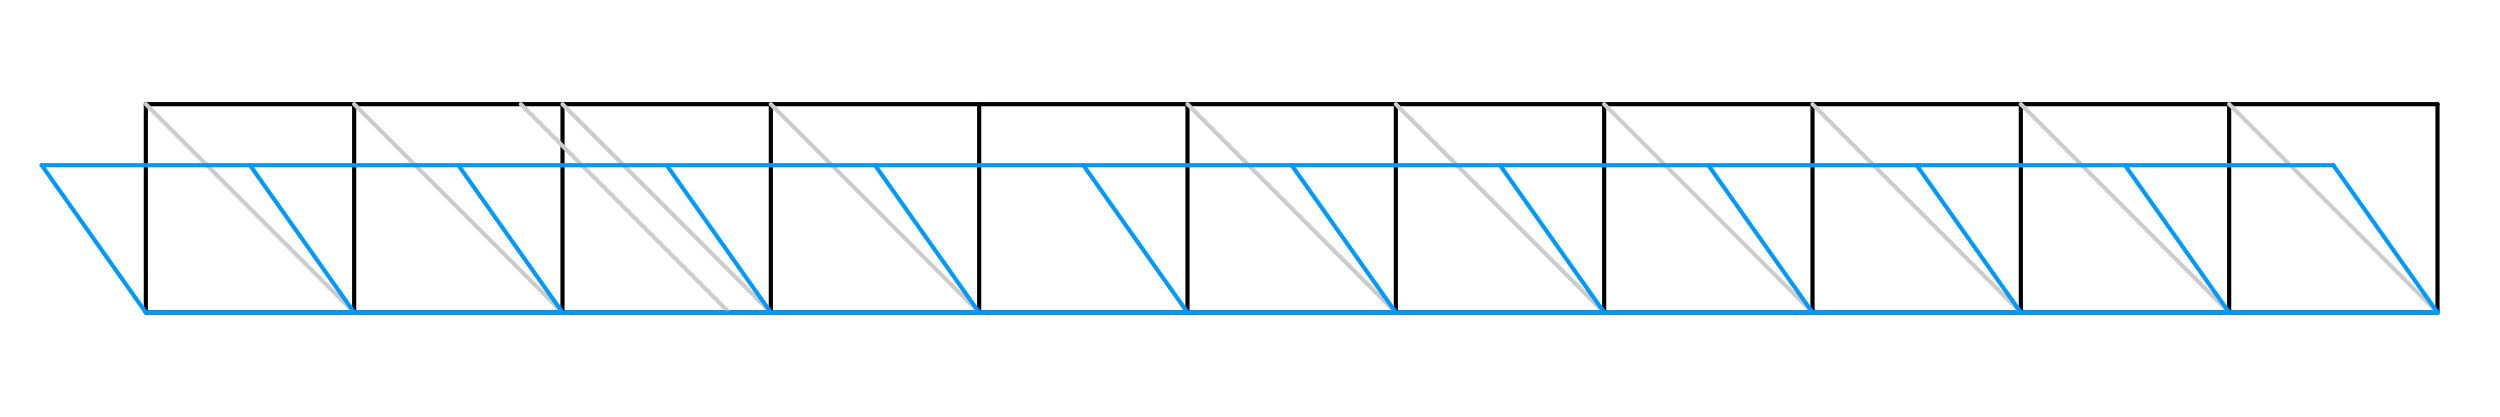 ﻿<svg xmlns="http://www.w3.org/2000/svg"
 xmlns:xlink="http://www.w3.org/1999/xlink"
 version="1.0" width="600" height="100">

  <rect width="600" height="100" style="stroke:none;fill:#FFF;" />
  <g style="fill:none;stroke-width:1;stroke-linecap:round;">
    <g style="stroke:#000">
      <path d="M35, 25l 0,50"/>
      <path d="M85, 25l 0,50"/>
      <path d="M135, 25l 0,50"/>
      <path d="M185, 25l 0,50"/>
      <path d="M235, 25l 0,50"/>
      <path d="M285, 25l 0,50"/>
      <path d="M335, 25l 0,50"/>
      <path d="M385, 25l 0,50"/>
      <path d="M435, 25l 0,50"/>
      <path d="M485, 25l 0,50"/>
      <path d="M535, 25l 0,50"/>
      <path d="M585, 25l 0,50"/>
      <path d="M35, 25l 550,0"/>
      <path d="M35, 75l 550,0"/>
    </g>
    <g style="stroke:#CCC">
      <path d="M35, 25l 50,50"/>
      <path d="M85, 25l 50,50"/>
      <path d="M135, 25l 50,50"/>
      <path d="M185, 25l 50,50"/>
      <path d="M125, 25l 50,50"/>
      <path d="M285, 25l 50,50"/>
      <path d="M335, 25l 50,50"/>
      <path d="M385, 25l 50,50"/>
      <path d="M435, 25l 50,50"/>
      <path d="M485, 25l 50,50"/>
      <path d="M535, 25l 50,50"/>
    </g>
    <g style="stroke:#09F">
      <path d="M35, 75l -25,-35.355"/>
      <path d="M85, 75l -25,-35.355"/>
      <path d="M135, 75l -25,-35.355"/>
      <path d="M185, 75l -25,-35.355"/>
      <path d="M235, 75l -25,-35.355"/>
      <path d="M285, 75l -25,-35.355"/>
      <path d="M335, 75l -25,-35.355"/>
      <path d="M385, 75l -25,-35.355"/>
      <path d="M435, 75l -25,-35.355"/>
      <path d="M485, 75l -25,-35.355"/>
      <path d="M535, 75l -25,-35.355"/>
      <path d="M585, 75l -25,-35.355"/>
      <path d="M35, 75l 550,0"/>
      <path d="M10, 39.645l 550,0"/>
    </g>
  </g>
</svg>

